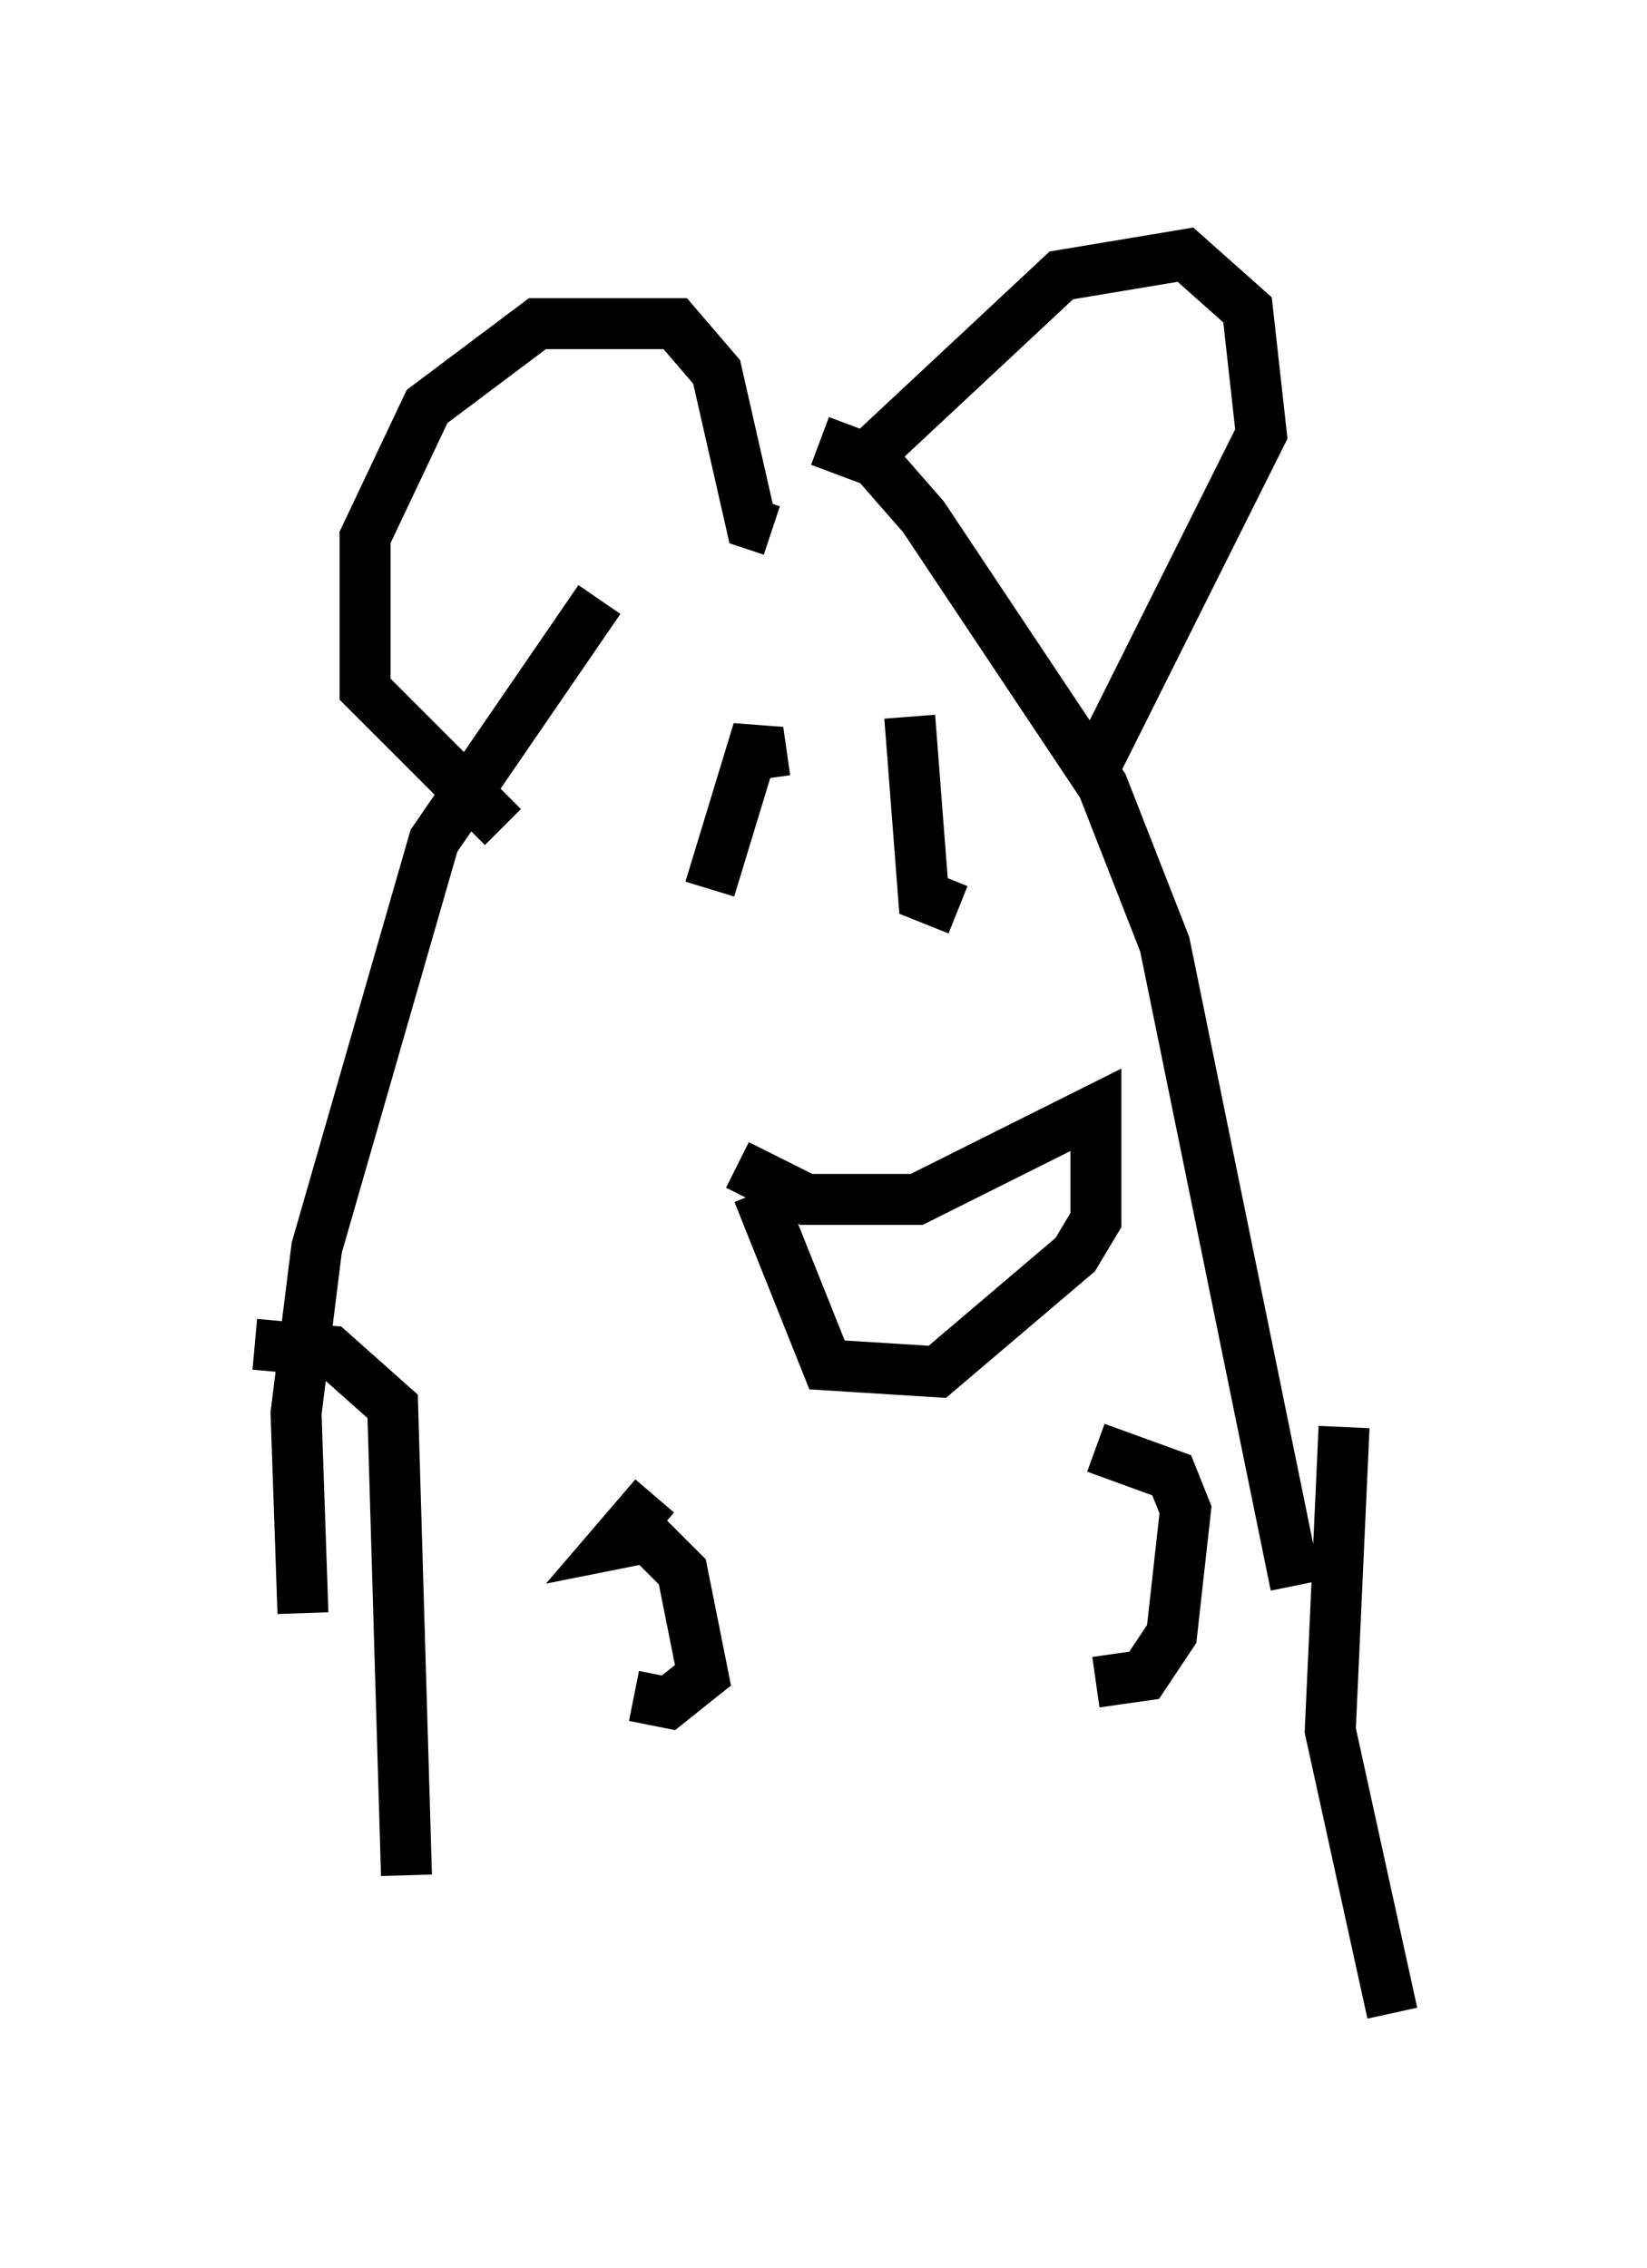 <?xml version="1.0" encoding="utf-8" ?>
<svg baseProfile="full" height="44.506" version="1.1" width="32.327" xmlns="http://www.w3.org/2000/svg" xmlns:ev="http://www.w3.org/2001/xml-events" xmlns:xlink="http://www.w3.org/1999/xlink"><defs /><rect fill="white" height="44.506" width="32.327" x="0" y="0" /><path d="M15.013, 9.465 m-3.248, 2.3 l-3.248, 4.736 -2.3, 7.984 l-0.406, 3.248 0.135, 3.924 m10.149, -23.004 l1.083, 0.406 0.947, 1.083 l3.518, 5.277 1.218, 3.112 l2.571, 12.584 m-15.561, -14.885 l-2.706, -2.706 0.0, -2.977 l1.218, -2.571 2.165, -1.624 l2.706, 0.0 0.812, 0.947 l0.677, 2.977 0.406, 0.135 m1.624, -1.218 l4.059, -3.789 2.436, -0.406 l1.218, 1.083 0.271, 2.436 l-3.383, 6.766 m-7.442, 2.165 l0.947, -3.112 0.135, 0.947 m2.842, -1.218 l0.271, 3.518 0.677, 0.271 m-4.33, 5.007 l1.353, 0.677 2.165, 0.0 l3.518, -1.759 0.0, 2.165 l-0.406, 0.677 -2.706, 2.3 l-2.165, -0.135 -1.353, -3.383 m-2.03, 5.954 l-0.812, 0.947 0.677, -0.135 l0.677, 0.677 0.406, 2.03 l-0.677, 0.541 -0.677, -0.135 m9.066, -4.871 l1.488, 0.541 0.271, 0.677 l-0.271, 2.436 -0.541, 0.812 l-0.947, 0.135 m4.871, -5.007 l-0.271, 5.954 1.218, 5.548 m-22.327, -13.126 l1.488, 0.135 1.218, 1.083 l0.271, 9.202 " fill="none" stroke="black" stroke-width="1" /></svg>